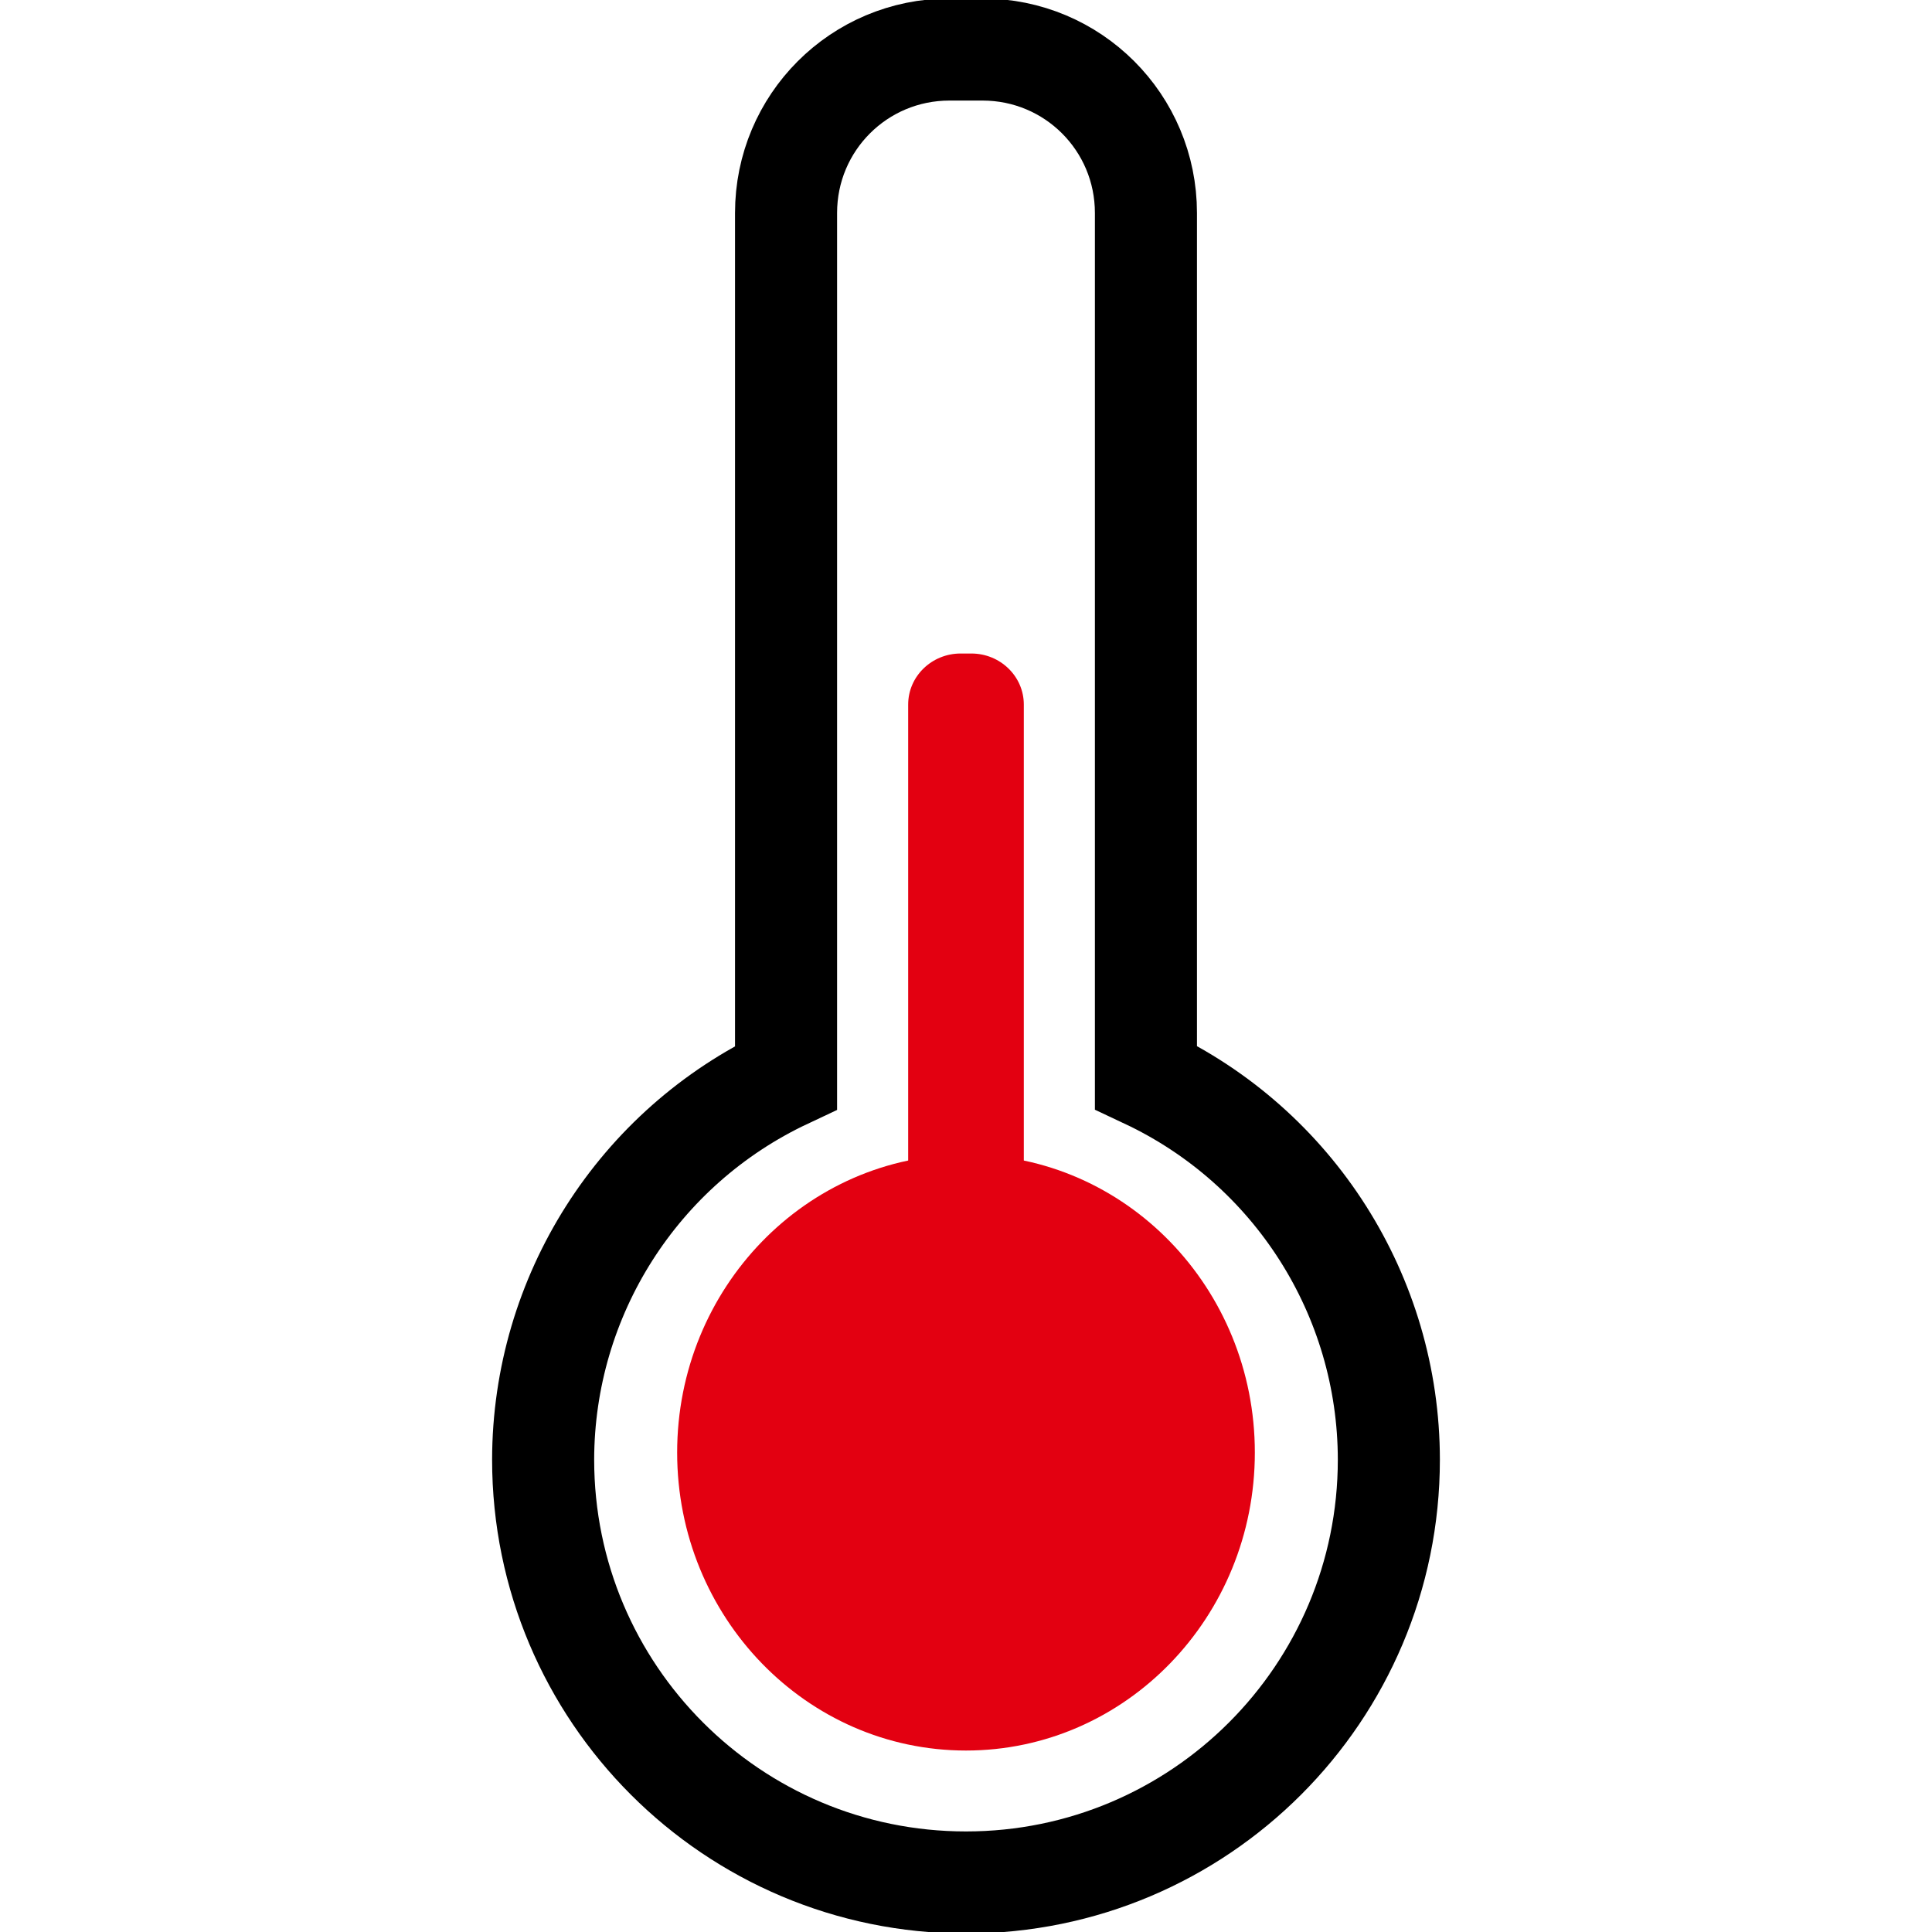 <?xml version="1.0" encoding="UTF-8" standalone="no"?>
<svg
   xmlns:dc="http://purl.org/dc/elements/1.1/"
   xmlns:cc="http://creativecommons.org/ns#"
   xmlns:rdf="http://www.w3.org/1999/02/22-rdf-syntax-ns#"
   xmlns:svg="http://www.w3.org/2000/svg"
   xmlns="http://www.w3.org/2000/svg"
   xmlns:sodipodi="http://sodipodi.sourceforge.net/DTD/sodipodi-0.dtd"
   xmlns:inkscape="http://www.inkscape.org/namespaces/inkscape"
   width="256pt"
   height="256pt"
   viewBox="0 0 256 256"
   version="1.1"
   id="svg29"
   sodipodi:docname="com.github.raibtoffoletto.adstruo.temps.svg"
   inkscape:version="0.92.3 (2405546, 2018-03-11)">
  <defs
     id="defs33" />
  <sodipodi:namedview
     pagecolor="#ffffff"
     bordercolor="#666666"
     borderopacity="1"
     objecttolerance="10"
     gridtolerance="10"
     guidetolerance="10"
     inkscape:pageopacity="0"
     inkscape:pageshadow="2"
     inkscape:window-width="1858"
     inkscape:window-height="927"
     id="namedview31"
     showgrid="false"
     inkscape:zoom="1.5412719"
     inkscape:cx="-94.987427"
     inkscape:cy="221.75624"
     inkscape:window-x="0"
     inkscape:window-y="30"
     inkscape:window-maximized="0"
     inkscape:current-layer="surface1"
     inkscape:pagecheckerboard="true" />
  <g
     id="surface1">
    <path
       style="fill:#e30011;fill-opacity:1;fill-rule:nonzero;stroke:none;stroke-width:1.5;stroke-miterlimit:4;stroke-dasharray:none"
       d="m 127.293,86.594 h 1.413 c 3.839,0 6.955,3.027 6.955,6.762 v 85.035 c 0,3.738 -3.116,6.766 -6.955,6.766 h -1.413 c -3.839,0 -6.955,-3.027 -6.955,-6.766 V 93.355 c 0,-3.734 3.116,-6.762 6.955,-6.762 z m 0,0"
       id="path6"
       inkscape:connector-curvature="0" />
    <path
       style="fill:#e30011;fill-opacity:1;fill-rule:nonzero;stroke:none;stroke-width:1.002"
       d="m 166.273,192.47 c 0,21.806 -17.136,39.485 -38.273,39.485 -21.137,0 -38.273,-17.679 -38.273,-39.485 0,-21.806 17.136,-39.485 38.273,-39.485 21.137,0 38.273,17.679 38.273,39.485 z m 0,0"
       id="path8"
       inkscape:connector-curvature="0" />
    <path
       style="fill:none;stroke:#000000;stroke-width:13.524;stroke-linecap:butt;stroke-linejoin:miter;stroke-miterlimit:4;stroke-opacity:1"
       d="m 125.812,6.563 c -11.988,0 -21.656,9.668 -21.656,21.656 V 142.781 c -19.621,9.227 -32.156,28.945 -32.188,50.625 0,30.945 25.086,56.031 56.031,56.031 30.945,0 56.031,-25.086 56.031,-56.031 -0.019,-21.691 -12.559,-41.426 -32.188,-50.656 V 28.219 c 0,-11.988 -9.668,-21.656 -21.656,-21.656 z m 0,0"
       id="path10"
       inkscape:connector-curvature="0" />
  </g>
</svg>
